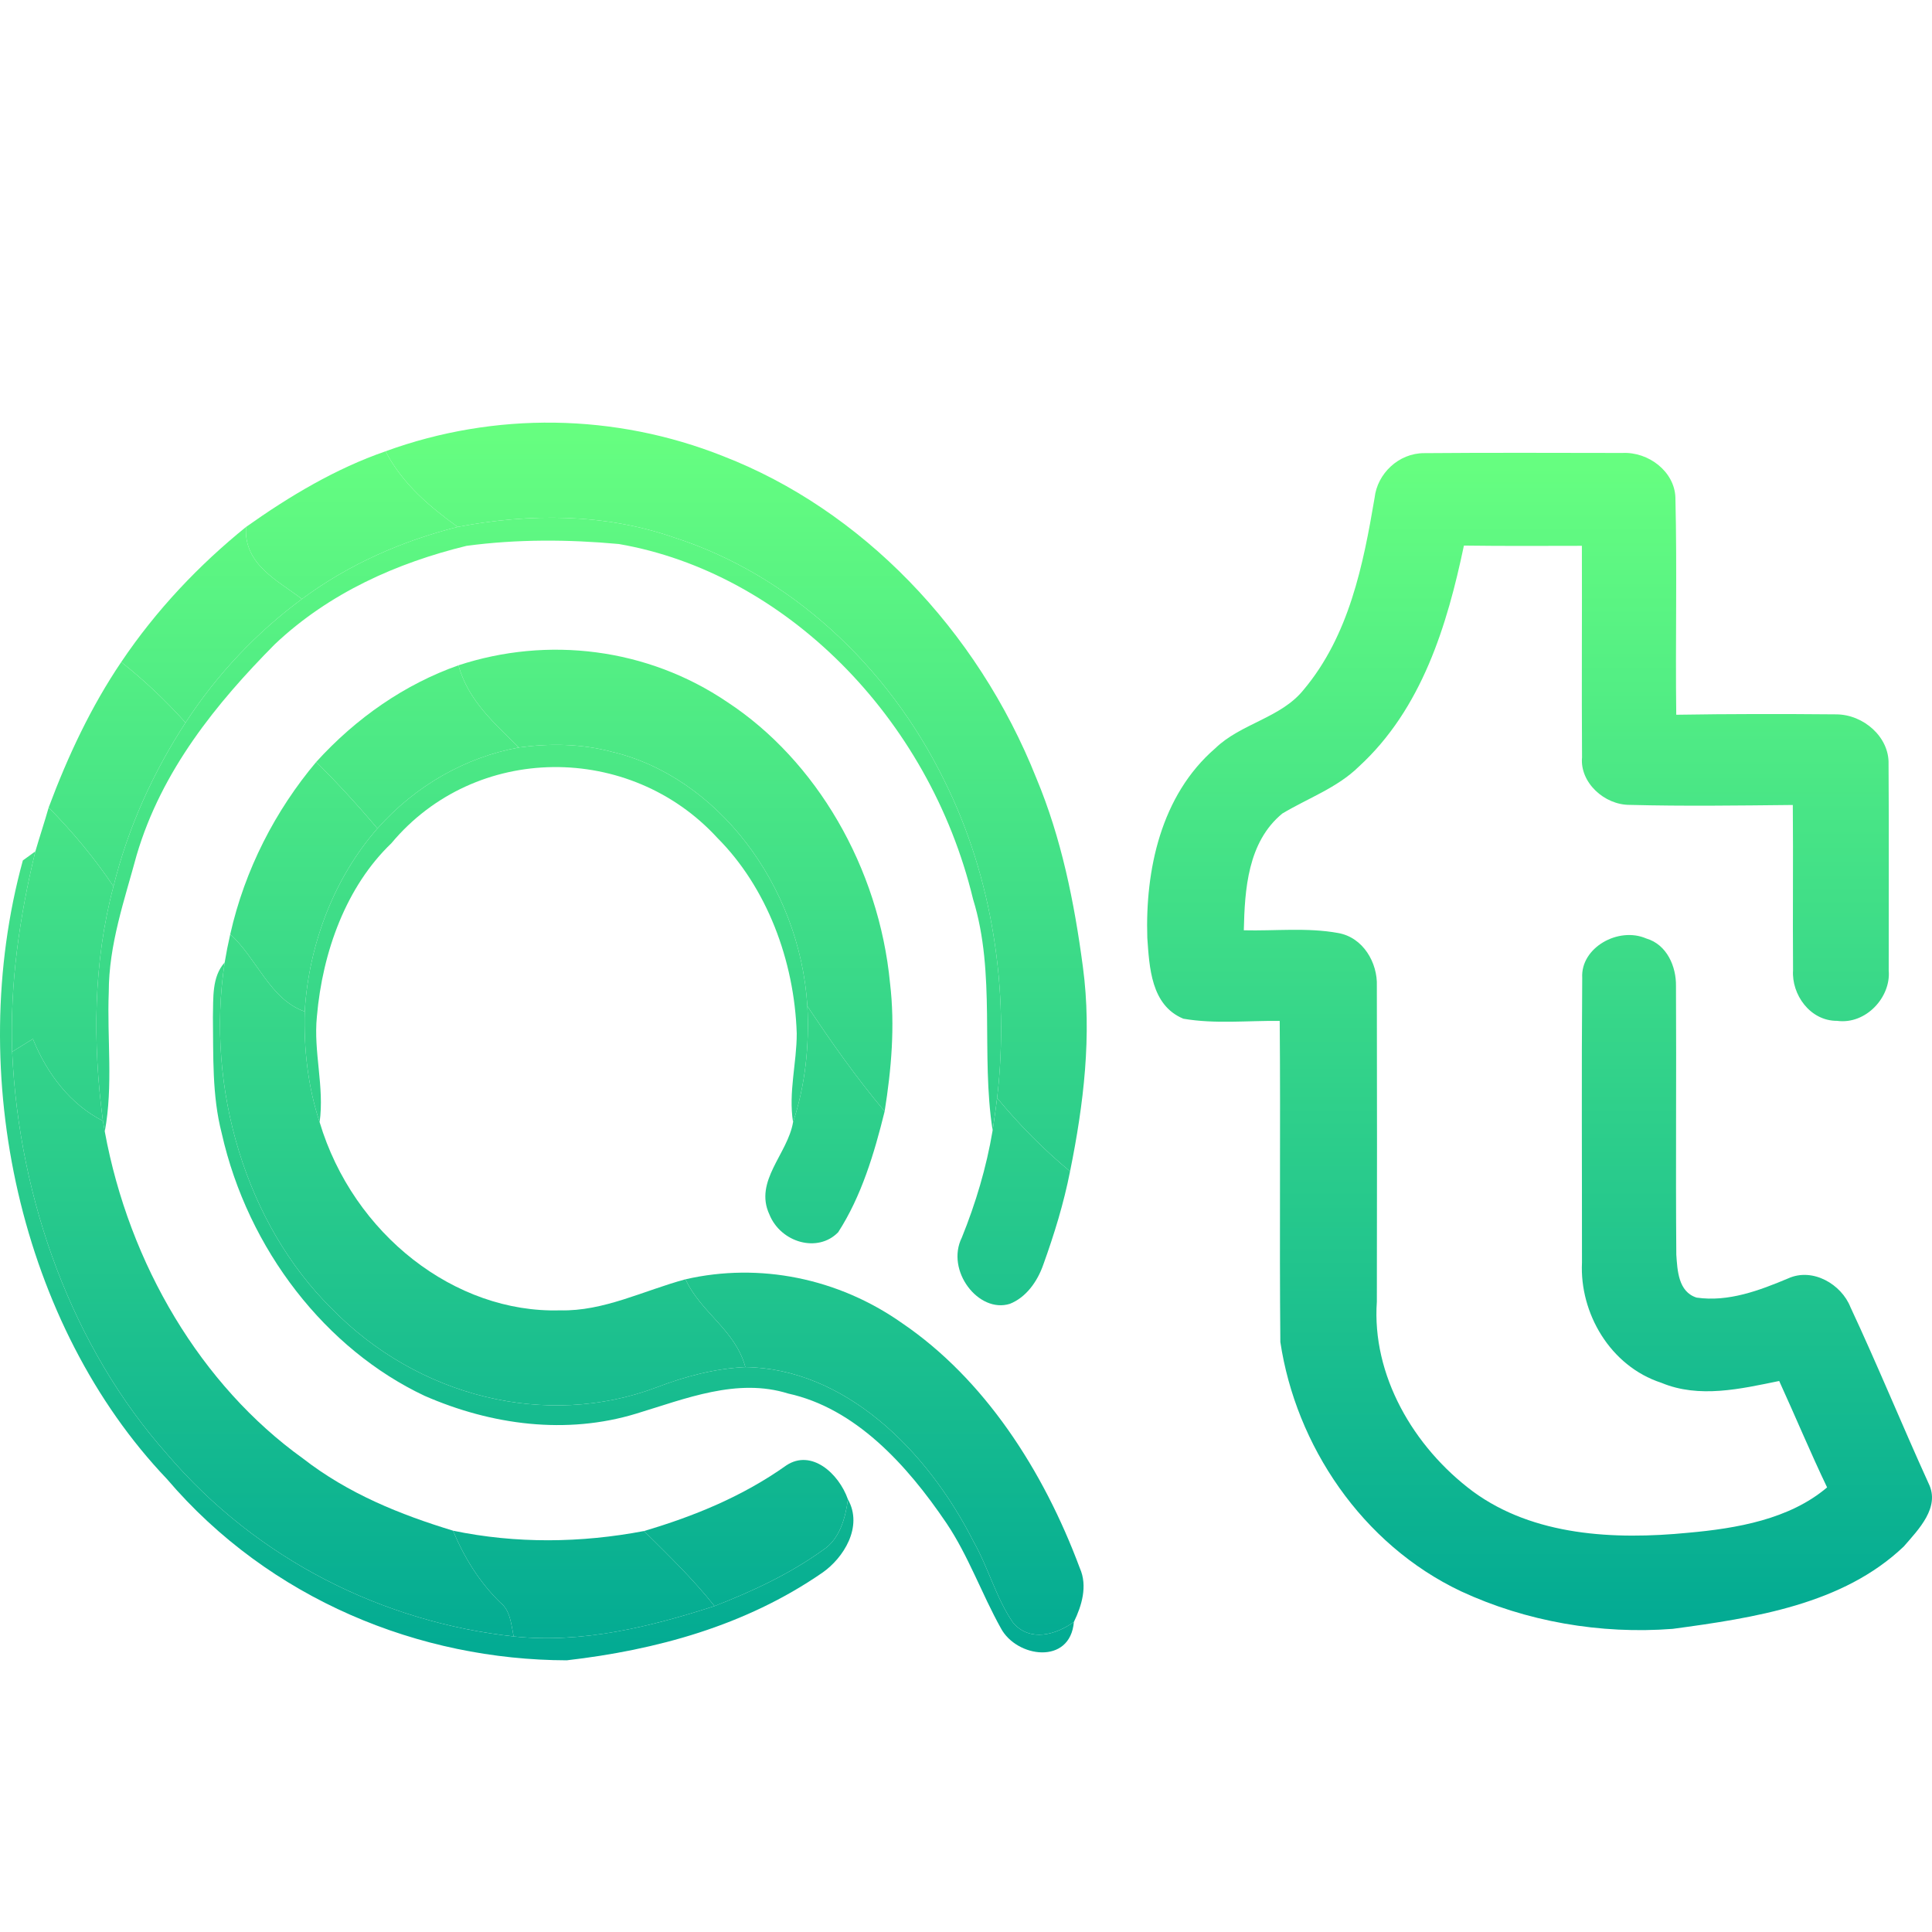 <svg width="64" height="64" viewBox="0 0 64 64" fill="none" xmlns="http://www.w3.org/2000/svg">
<path d="M12.771 14.95C16.387 13.631 20.376 13.686 23.96 15.113C28.509 16.877 32.361 20.82 34.333 25.785C35.156 27.751 35.589 29.886 35.872 32.029C36.177 34.293 35.897 36.588 35.447 38.803C34.575 38.081 33.769 37.266 33.031 36.373C33.449 32.789 32.867 29.051 31.299 25.893C29.41 22.009 26.117 19.025 22.345 17.811C20.029 17.001 17.535 17.001 15.161 17.455C14.24 16.788 13.338 16.036 12.771 14.95Z" fill="url(#paint0_linear)"/>
<path d="M8.149 17.457C9.598 16.429 11.127 15.519 12.771 14.95C13.338 16.036 14.24 16.788 15.161 17.455C13.338 17.914 11.567 18.682 10.001 19.844C9.236 19.244 8.071 18.721 8.149 17.457Z" fill="url(#paint1_linear)"/>
<path d="M15.161 17.455C17.535 17.001 20.029 17.001 22.345 17.811C26.117 19.025 29.41 22.009 31.299 25.893C32.867 29.051 33.449 32.789 33.031 36.373C32.987 36.732 32.936 37.089 32.882 37.448C32.486 34.913 32.999 32.258 32.234 29.786C30.774 23.734 25.966 18.964 20.498 18.021C18.823 17.867 17.125 17.858 15.454 18.082C13.167 18.641 10.912 19.631 9.1 21.345C7.182 23.283 5.355 25.515 4.526 28.329C4.126 29.811 3.603 31.291 3.603 32.867C3.542 34.404 3.754 35.961 3.471 37.484C3.456 37.395 3.425 37.221 3.41 37.133C3.066 34.556 3.09 31.874 3.759 29.363C4.243 27.403 5.081 25.573 6.146 23.939C7.197 22.324 8.516 20.939 10.001 19.844C11.567 18.682 13.338 17.914 15.161 17.455Z" fill="url(#paint2_linear)"/>
<path d="M0.757 28.503C0.862 28.429 1.07 28.277 1.172 28.202C0.647 30.359 0.325 32.598 0.403 34.841C0.625 39.787 2.416 44.654 5.528 48.162C8.538 51.696 12.725 53.739 17.015 54.209C19.265 54.447 21.517 53.9 23.669 53.203C24.92 52.716 26.156 52.144 27.273 51.339C27.803 50.991 28.003 50.316 28.089 49.669C28.602 50.579 27.935 51.621 27.236 52.102C24.688 53.861 21.72 54.66 18.776 55C13.915 54.989 8.943 52.998 5.528 48.992C0.696 43.924 -1.19 35.601 0.757 28.503Z" fill="url(#paint3_linear)"/>
<path d="M4.016 21.931C5.176 20.206 6.593 18.715 8.149 17.457C8.071 18.721 9.236 19.244 10.001 19.844C8.516 20.939 7.197 22.324 6.146 23.939C5.487 23.203 4.773 22.531 4.016 21.931Z" fill="url(#paint4_linear)"/>
<path d="M22.709 42.378C25.155 41.817 27.764 42.337 29.882 43.83C32.596 45.674 34.558 48.688 35.772 51.95C36.033 52.536 35.835 53.192 35.574 53.728C34.978 54.157 34.125 54.4 33.566 53.764C33.002 52.954 32.743 51.934 32.252 51.071C30.695 47.996 27.959 45.334 24.691 45.287C24.356 44.048 23.22 43.492 22.709 42.378Z" fill="url(#paint5_linear)"/>
<path d="M15.188 22.039C18.139 21.069 21.439 21.461 24.087 23.253C27.036 25.186 29.117 28.733 29.484 32.574C29.652 33.986 29.528 35.419 29.305 36.815C28.382 35.72 27.549 34.537 26.745 33.328C26.498 29.311 23.74 25.716 20.254 24.901C19.25 24.635 18.207 24.622 17.186 24.762C16.404 23.974 15.512 23.225 15.188 22.039Z" fill="url(#paint6_linear)"/>
<path d="M4.016 21.931C4.773 22.531 5.487 23.203 6.146 23.939C5.081 25.573 4.243 27.403 3.759 29.363C3.124 28.412 2.396 27.547 1.612 26.75C2.247 25.047 3.019 23.405 4.016 21.931Z" fill="url(#paint7_linear)"/>
<path d="M10.475 25.241C11.802 23.778 13.416 22.664 15.188 22.039C15.512 23.225 16.404 23.974 17.186 24.762C15.429 25.083 13.766 26.02 12.503 27.445C11.855 26.676 11.179 25.94 10.475 25.241Z" fill="url(#paint8_linear)"/>
<path d="M17.186 24.762C18.207 24.622 19.25 24.635 20.254 24.901C23.74 25.716 26.498 29.311 26.745 33.328C26.814 34.631 26.677 35.95 26.271 37.174C26.113 36.19 26.393 35.219 26.393 34.238C26.315 31.799 25.389 29.386 23.767 27.76C20.872 24.597 15.747 24.599 12.962 27.937C11.474 29.361 10.683 31.52 10.497 33.679C10.38 34.849 10.751 36.005 10.588 37.174C10.201 36.005 10.06 34.749 10.094 33.508C10.231 31.244 11.091 29.056 12.503 27.445C13.766 26.02 15.429 25.083 17.186 24.762Z" fill="url(#paint9_linear)"/>
<path d="M7.053 33.691C7.07 33.066 7.011 32.361 7.443 31.882C6.806 36.066 8.157 40.556 10.993 43.354C13.841 46.271 18.09 47.336 21.747 45.959C22.697 45.594 23.684 45.334 24.691 45.287C27.959 45.334 30.695 47.996 32.252 51.071C32.743 51.934 33.002 52.954 33.566 53.764C34.125 54.4 34.978 54.157 35.574 53.728C35.452 55.166 33.676 54.911 33.156 53.938C32.52 52.799 32.078 51.533 31.353 50.457C30.031 48.502 28.323 46.647 26.11 46.163C24.417 45.632 22.709 46.335 21.08 46.827C18.764 47.535 16.282 47.208 14.064 46.238C10.812 44.706 8.213 41.41 7.343 37.534C7.021 36.287 7.07 34.973 7.053 33.691Z" fill="url(#paint10_linear)"/>
<path d="M7.627 30.95C8.11 28.802 9.127 26.842 10.475 25.241C11.179 25.94 11.855 26.676 12.503 27.445C11.091 29.056 10.231 31.244 10.094 33.508C8.938 33.107 8.513 31.744 7.627 30.95Z" fill="url(#paint11_linear)"/>
<path d="M1.172 28.202C1.314 27.715 1.473 27.237 1.612 26.75C2.396 27.547 3.124 28.412 3.759 29.363C3.09 31.874 3.066 34.556 3.41 37.133C2.35 36.594 1.568 35.598 1.089 34.415C0.86 34.559 0.63 34.7 0.403 34.841C0.325 32.598 0.647 30.359 1.172 28.202Z" fill="url(#paint12_linear)"/>
<path d="M7.627 30.95C8.513 31.744 8.938 33.107 10.094 33.508C10.06 34.749 10.201 36.005 10.588 37.174C11.706 40.901 15.085 43.509 18.552 43.407C19.998 43.445 21.329 42.748 22.709 42.378C23.22 43.492 24.356 44.048 24.691 45.287C23.684 45.334 22.697 45.594 21.747 45.959C18.09 47.336 13.841 46.271 10.993 43.354C8.157 40.556 6.806 36.066 7.443 31.882C7.495 31.567 7.556 31.257 7.627 30.95Z" fill="url(#paint13_linear)"/>
<path d="M26.745 33.328C27.549 34.537 28.382 35.72 29.305 36.815C28.959 38.217 28.533 39.632 27.766 40.819C27.09 41.518 25.861 41.161 25.487 40.23C24.972 39.124 26.093 38.228 26.271 37.174C26.677 35.95 26.814 34.631 26.745 33.328Z" fill="url(#paint14_linear)"/>
<path d="M0.403 34.841C0.63 34.7 0.86 34.559 1.089 34.415C1.568 35.598 2.35 36.594 3.41 37.133C3.425 37.221 3.456 37.395 3.471 37.484C4.28 41.889 6.669 45.898 10.033 48.312C11.535 49.481 13.262 50.175 15.009 50.706C15.383 51.616 15.903 52.431 16.573 53.087C16.905 53.344 16.934 53.806 17.015 54.209C12.725 53.739 8.538 51.696 5.528 48.162C2.416 44.654 0.625 39.787 0.403 34.841Z" fill="url(#paint15_linear)"/>
<path d="M33.031 36.373C33.769 37.266 34.575 38.081 35.447 38.803C35.239 39.862 34.922 40.89 34.56 41.894C34.36 42.467 33.981 42.983 33.453 43.191C32.418 43.517 31.316 42.09 31.863 40.993C32.32 39.862 32.677 38.673 32.882 37.448C32.936 37.089 32.987 36.732 33.031 36.373Z" fill="url(#paint16_linear)"/>
<path d="M26.051 48.541C26.877 47.996 27.783 48.801 28.089 49.669C28.003 50.316 27.803 50.991 27.273 51.339C26.156 52.144 24.92 52.716 23.669 53.203C22.954 52.301 22.138 51.516 21.334 50.717C22.985 50.23 24.6 49.572 26.051 48.541Z" fill="url(#paint17_linear)"/>
<path d="M15.009 50.706C17.098 51.14 19.243 51.115 21.334 50.717C22.138 51.516 22.954 52.301 23.669 53.203C21.517 53.9 19.265 54.447 17.015 54.209C16.934 53.806 16.905 53.344 16.573 53.087C15.903 52.431 15.383 51.616 15.009 50.706Z" fill="url(#paint18_linear)"/>
<path d="M45.536 16.487C45.624 15.694 46.329 15.008 47.18 15.011C49.367 14.992 51.554 15.003 53.741 15.005C54.614 14.961 55.473 15.626 55.5 16.482C55.558 18.879 55.497 21.277 55.528 23.677C57.292 23.648 59.056 23.648 60.824 23.664C61.735 23.666 62.588 24.42 62.561 25.31C62.577 27.59 62.563 29.872 62.566 32.152C62.643 33.029 61.814 33.945 60.857 33.817C59.956 33.822 59.345 32.94 59.397 32.142C59.383 30.317 59.405 28.49 59.389 26.666C57.588 26.684 55.788 26.71 53.994 26.663C53.143 26.669 52.331 25.917 52.407 25.09C52.391 22.756 52.41 20.418 52.402 18.081C51.099 18.083 49.798 18.091 48.494 18.073C47.94 20.709 47.103 23.483 45.009 25.399C44.296 26.098 43.327 26.441 42.479 26.949C41.33 27.893 41.233 29.472 41.203 30.817C42.24 30.843 43.294 30.72 44.321 30.906C45.163 31.05 45.638 31.901 45.61 32.662C45.618 36.149 45.616 39.635 45.61 43.119C45.44 45.548 46.815 47.932 48.791 49.406C50.805 50.885 53.486 51.013 55.92 50.775C57.531 50.631 59.279 50.33 60.525 49.272C59.968 48.108 59.474 46.919 58.938 45.747C57.66 46.008 56.29 46.331 55.034 45.807C53.33 45.252 52.325 43.488 52.405 41.826C52.407 38.68 52.388 35.534 52.413 32.388C52.358 31.393 53.607 30.689 54.531 31.087C55.223 31.288 55.53 32.024 55.519 32.665C55.536 35.63 55.506 38.596 55.53 41.564C55.566 42.072 55.591 42.794 56.203 42.985C57.259 43.137 58.285 42.747 59.235 42.349C60.053 41.978 61.002 42.548 61.298 43.3C62.201 45.231 63.005 47.202 63.889 49.144C64.278 49.932 63.557 50.662 63.066 51.228C61.051 53.151 58.107 53.594 55.41 53.958C53.017 54.143 50.558 53.717 48.398 52.714C45.108 51.157 42.927 47.872 42.413 44.456C42.38 40.91 42.422 37.363 42.392 33.819C41.33 33.806 40.251 33.927 39.2 33.746C38.122 33.301 38.075 32.026 38.006 31.068C37.935 28.836 38.448 26.349 40.259 24.787C41.107 23.965 42.433 23.784 43.182 22.852C44.694 21.052 45.16 18.704 45.536 16.487Z" fill="url(#paint19_linear)"/>
<defs>
<linearGradient id="paint0_linear" x1="18" y1="55" x2="18" y2="14" gradientUnits="userSpaceOnUse">
<stop stop-color="#02AA93"/>
<stop offset="1" stop-color="#67FF80"/>
</linearGradient>
<linearGradient id="paint1_linear" x1="18" y1="55" x2="18" y2="14" gradientUnits="userSpaceOnUse">
<stop stop-color="#02AA93"/>
<stop offset="1" stop-color="#67FF80"/>
</linearGradient>
<linearGradient id="paint2_linear" x1="18" y1="55" x2="18" y2="14" gradientUnits="userSpaceOnUse">
<stop stop-color="#02AA93"/>
<stop offset="1" stop-color="#67FF80"/>
</linearGradient>
<linearGradient id="paint3_linear" x1="18" y1="55" x2="18" y2="14" gradientUnits="userSpaceOnUse">
<stop stop-color="#02AA93"/>
<stop offset="1" stop-color="#67FF80"/>
</linearGradient>
<linearGradient id="paint4_linear" x1="18" y1="55" x2="18" y2="14" gradientUnits="userSpaceOnUse">
<stop stop-color="#02AA93"/>
<stop offset="1" stop-color="#67FF80"/>
</linearGradient>
<linearGradient id="paint5_linear" x1="18" y1="55" x2="18" y2="14" gradientUnits="userSpaceOnUse">
<stop stop-color="#02AA93"/>
<stop offset="1" stop-color="#67FF80"/>
</linearGradient>
<linearGradient id="paint6_linear" x1="18" y1="55" x2="18" y2="14" gradientUnits="userSpaceOnUse">
<stop stop-color="#02AA93"/>
<stop offset="1" stop-color="#67FF80"/>
</linearGradient>
<linearGradient id="paint7_linear" x1="18" y1="55" x2="18" y2="14" gradientUnits="userSpaceOnUse">
<stop stop-color="#02AA93"/>
<stop offset="1" stop-color="#67FF80"/>
</linearGradient>
<linearGradient id="paint8_linear" x1="18" y1="55" x2="18" y2="14" gradientUnits="userSpaceOnUse">
<stop stop-color="#02AA93"/>
<stop offset="1" stop-color="#67FF80"/>
</linearGradient>
<linearGradient id="paint9_linear" x1="18" y1="55" x2="18" y2="14" gradientUnits="userSpaceOnUse">
<stop stop-color="#02AA93"/>
<stop offset="1" stop-color="#67FF80"/>
</linearGradient>
<linearGradient id="paint10_linear" x1="18" y1="55" x2="18" y2="14" gradientUnits="userSpaceOnUse">
<stop stop-color="#02AA93"/>
<stop offset="1" stop-color="#67FF80"/>
</linearGradient>
<linearGradient id="paint11_linear" x1="18" y1="55" x2="18" y2="14" gradientUnits="userSpaceOnUse">
<stop stop-color="#02AA93"/>
<stop offset="1" stop-color="#67FF80"/>
</linearGradient>
<linearGradient id="paint12_linear" x1="18" y1="55" x2="18" y2="14" gradientUnits="userSpaceOnUse">
<stop stop-color="#02AA93"/>
<stop offset="1" stop-color="#67FF80"/>
</linearGradient>
<linearGradient id="paint13_linear" x1="18" y1="55" x2="18" y2="14" gradientUnits="userSpaceOnUse">
<stop stop-color="#02AA93"/>
<stop offset="1" stop-color="#67FF80"/>
</linearGradient>
<linearGradient id="paint14_linear" x1="18" y1="55" x2="18" y2="14" gradientUnits="userSpaceOnUse">
<stop stop-color="#02AA93"/>
<stop offset="1" stop-color="#67FF80"/>
</linearGradient>
<linearGradient id="paint15_linear" x1="18" y1="55" x2="18" y2="14" gradientUnits="userSpaceOnUse">
<stop stop-color="#02AA93"/>
<stop offset="1" stop-color="#67FF80"/>
</linearGradient>
<linearGradient id="paint16_linear" x1="18" y1="55" x2="18" y2="14" gradientUnits="userSpaceOnUse">
<stop stop-color="#02AA93"/>
<stop offset="1" stop-color="#67FF80"/>
</linearGradient>
<linearGradient id="paint17_linear" x1="18" y1="55" x2="18" y2="14" gradientUnits="userSpaceOnUse">
<stop stop-color="#02AA93"/>
<stop offset="1" stop-color="#67FF80"/>
</linearGradient>
<linearGradient id="paint18_linear" x1="18" y1="55" x2="18" y2="14" gradientUnits="userSpaceOnUse">
<stop stop-color="#02AA93"/>
<stop offset="1" stop-color="#67FF80"/>
</linearGradient>
<linearGradient id="paint19_linear" x1="51" y1="54" x2="51" y2="15" gradientUnits="userSpaceOnUse">
<stop stop-color="#02AA93"/>
<stop offset="1" stop-color="#67FF80"/>
</linearGradient>
</defs>
</svg>

